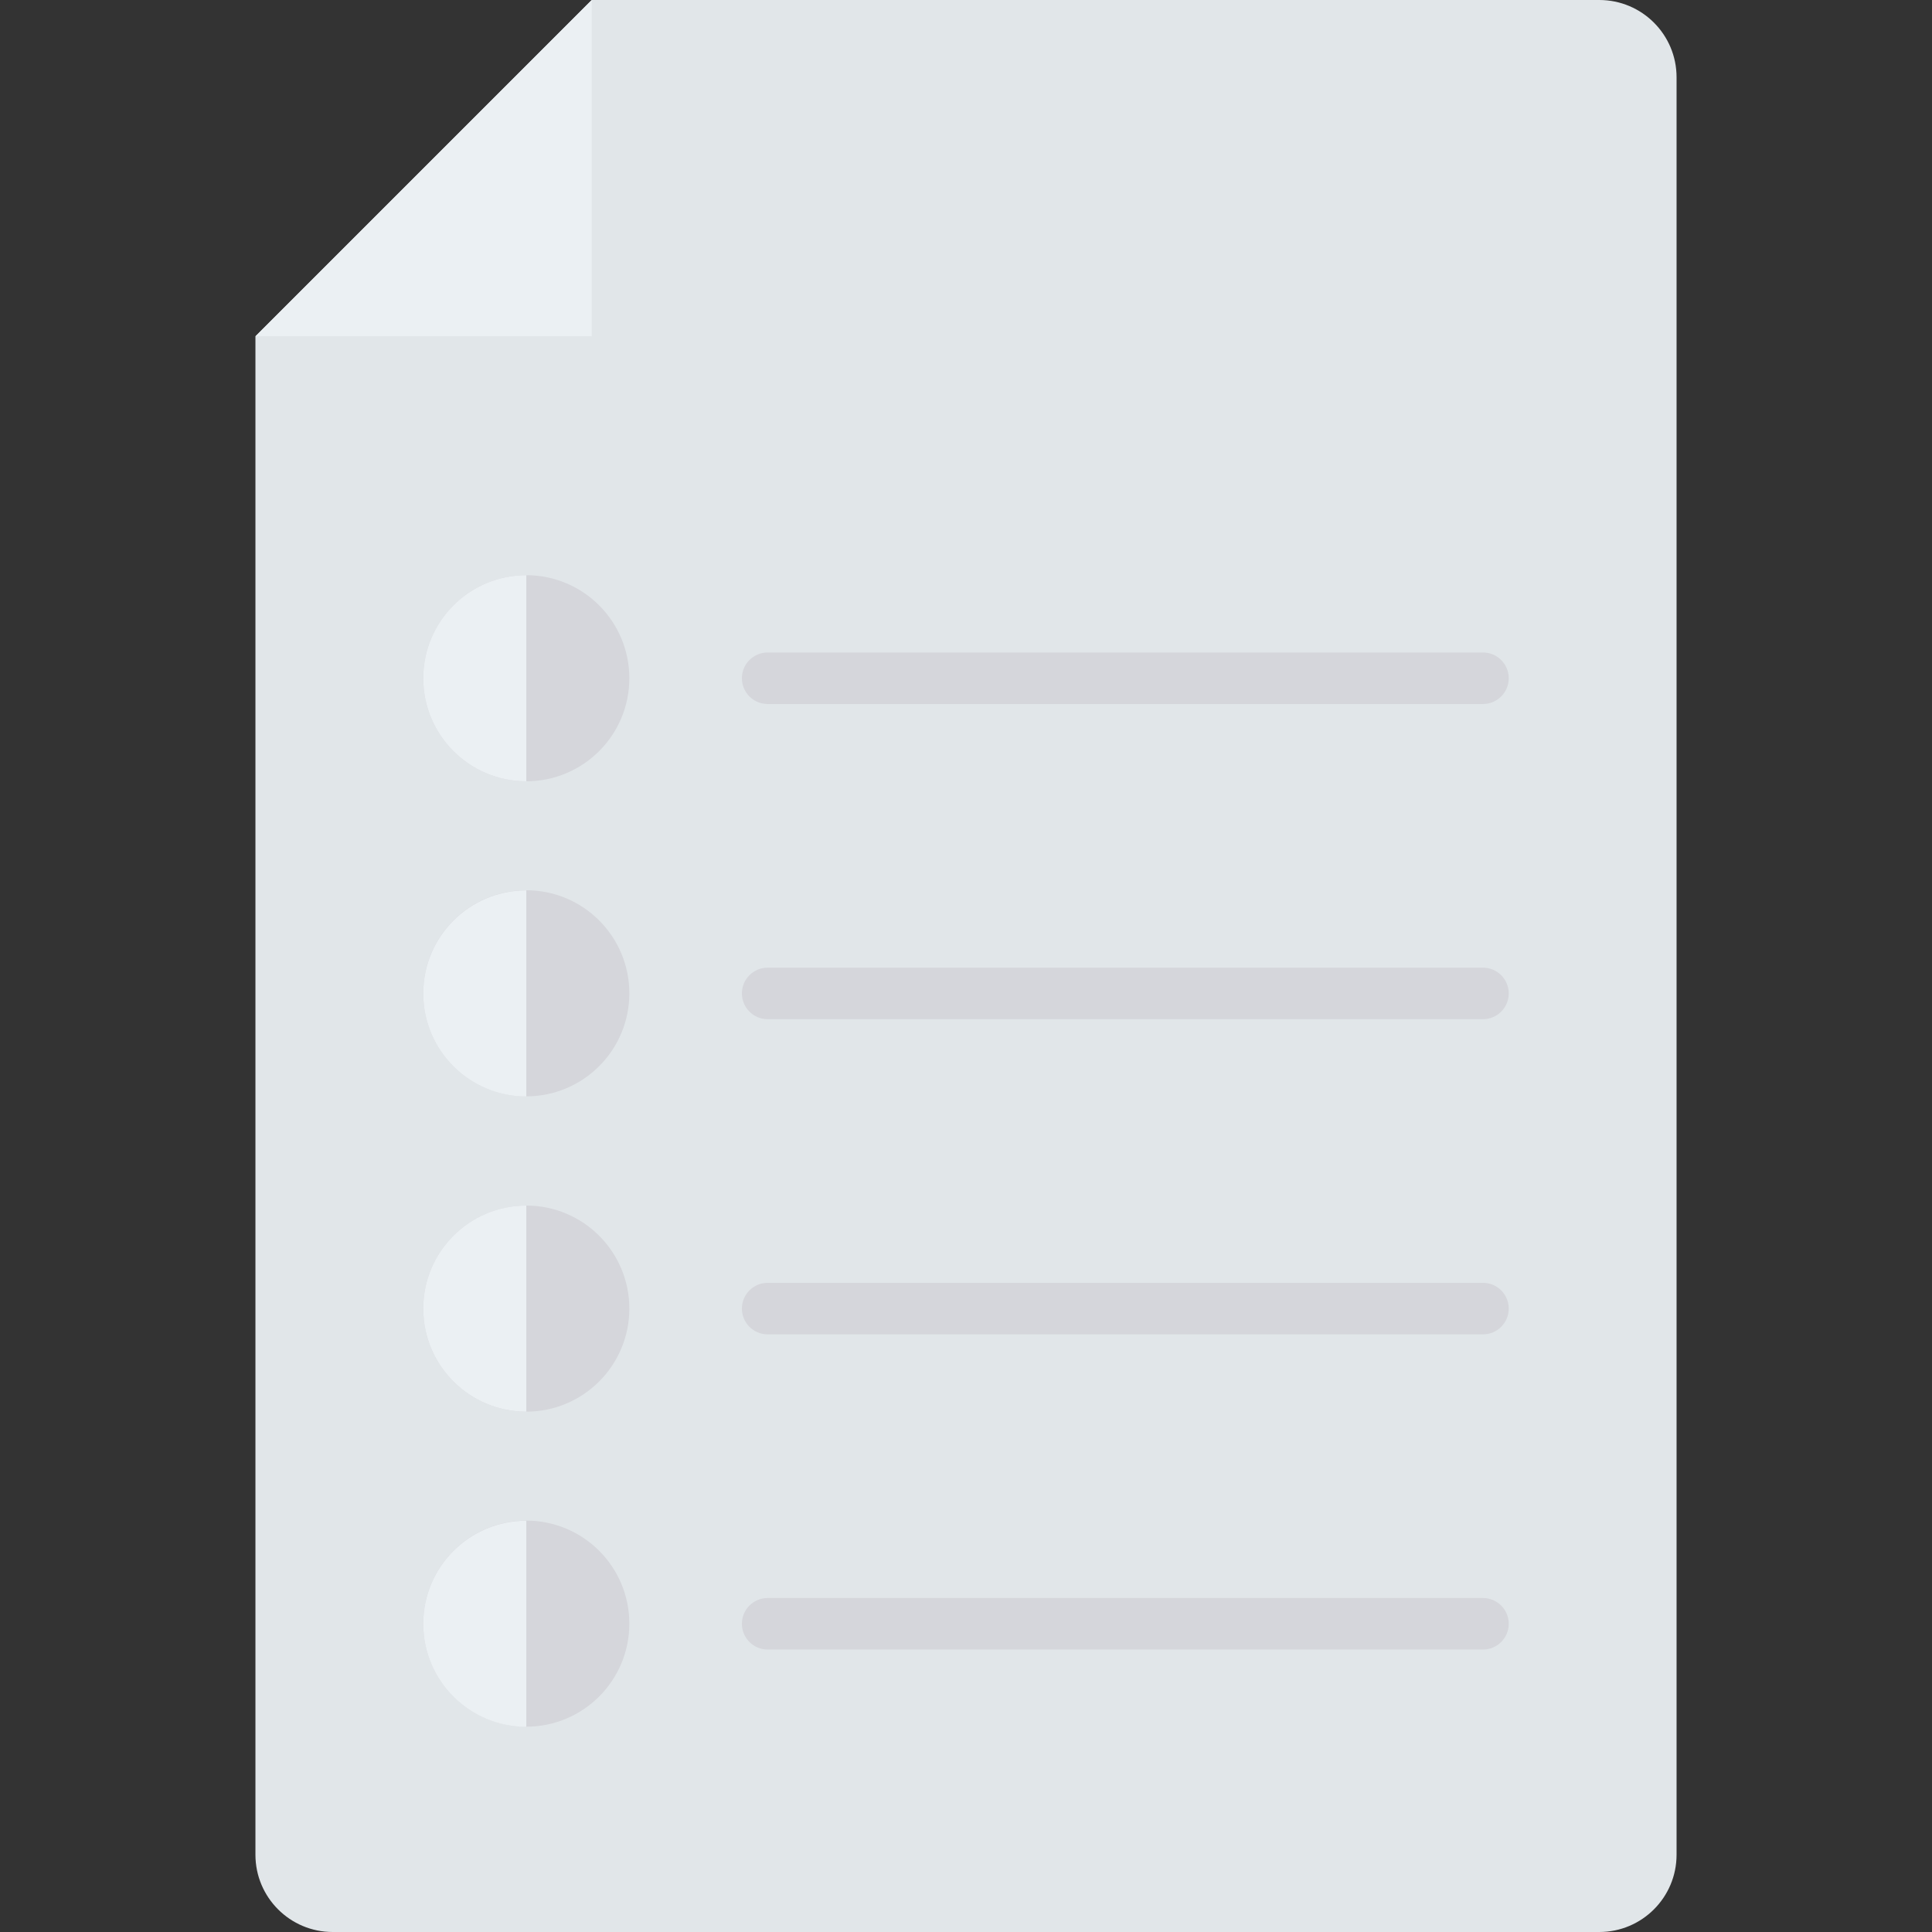 <?xml version="1.0" encoding="iso-8859-1"?>
<!-- Generator: Adobe Illustrator 19.0.0, SVG Export Plug-In . SVG Version: 6.00 Build 0)  -->
<svg version="1.1" id="Capa_1" xmlns="http://www.w3.org/2000/svg" xmlns:xlink="http://www.w3.org/1999/xlink" x="0px" y="0px"
	 viewBox="0 0 468.293 468.293" style="enable-background:new 0 0 468.293 468.293;" xml:space="preserve">
<rect x="0" y="0" width="468.293" height="468.293" fill="#333333" stroke="none"/>
<path style="fill:#E1E6E9;" d="M143.428,0L61.914,81.512v368.049c0,10.345,8.386,18.732,18.732,18.732h307.001
	c10.345,0,18.732-8.386,18.732-18.732V18.732C406.379,8.387,397.992,0,387.647,0C387.647,0,143.428,0,143.428,0z"/>
<polygon style="fill:#EBF0F3;" points="143.428,81.512 143.428,0 61.914,81.512 "/>
<g>
	<circle style="fill:#D5D6DB;" cx="127.569" cy="240.765" r="24.976"/>
	<circle style="fill:#D5D6DB;" cx="127.569" cy="164.396" r="24.976"/>
</g>
<path style="fill:#EBF0F3;" d="M102.593,240.793c0,13.793,11.182,24.976,24.976,24.976v-49.951
	C113.775,215.817,102.593,226.999,102.593,240.793z"/>
<g>
	<circle style="fill:#D5D6DB;" cx="127.569" cy="317.19" r="24.976"/>
	<circle style="fill:#D5D6DB;" cx="127.569" cy="393.553" r="24.976"/>
</g>
<g>
	<path style="fill:#EBF0F3;" d="M102.593,164.398c0,13.794,11.182,24.976,24.976,24.976v-49.951
		C113.775,139.422,102.593,150.604,102.593,164.398z"/>
	<path style="fill:#EBF0F3;" d="M102.593,317.187c0,13.794,11.182,24.976,24.976,24.976v-49.951
		C113.775,292.212,102.593,303.393,102.593,317.187z"/>
	<path style="fill:#EBF0F3;" d="M102.593,393.582c0,13.794,11.182,24.976,24.976,24.976v-49.951
		C113.775,368.607,102.593,379.788,102.593,393.582z"/>
</g>
<g>
	<path style="fill:#D5D6DB;" d="M359.456,170.642H186.07c-3.448,0-6.244-2.795-6.244-6.244v0c0-3.448,2.796-6.244,6.244-6.244
		h173.386c3.448,0,6.244,2.795,6.244,6.244v0C365.7,167.846,362.904,170.642,359.456,170.642z"/>
	<path style="fill:#D5D6DB;" d="M359.456,247.037H186.07c-3.448,0-6.244-2.796-6.244-6.244l0,0c0-3.448,2.796-6.244,6.244-6.244
		h173.386c3.448,0,6.244,2.796,6.244,6.244l0,0C365.7,244.241,362.904,247.037,359.456,247.037z"/>
	<path style="fill:#D5D6DB;" d="M359.456,323.431H186.07c-3.448,0-6.244-2.796-6.244-6.244l0,0c0-3.448,2.796-6.244,6.244-6.244
		h173.386c3.448,0,6.244,2.796,6.244,6.244l0,0C365.7,320.636,362.904,323.431,359.456,323.431z"/>
	<path style="fill:#D5D6DB;" d="M359.456,399.826H186.07c-3.448,0-6.244-2.796-6.244-6.244l0,0c0-3.448,2.796-6.244,6.244-6.244
		h173.386c3.448,0,6.244,2.795,6.244,6.244l0,0C365.7,397.031,362.904,399.826,359.456,399.826z"/>
</g>
<g>
</g>
<g>
</g>
<g>
</g>
<g>
</g>
<g>
</g>
<g>
</g>
<g>
</g>
<g>
</g>
<g>
</g>
<g>
</g>
<g>
</g>
<g>
</g>
<g>
</g>
<g>
</g>
<g>
</g>
</svg>
